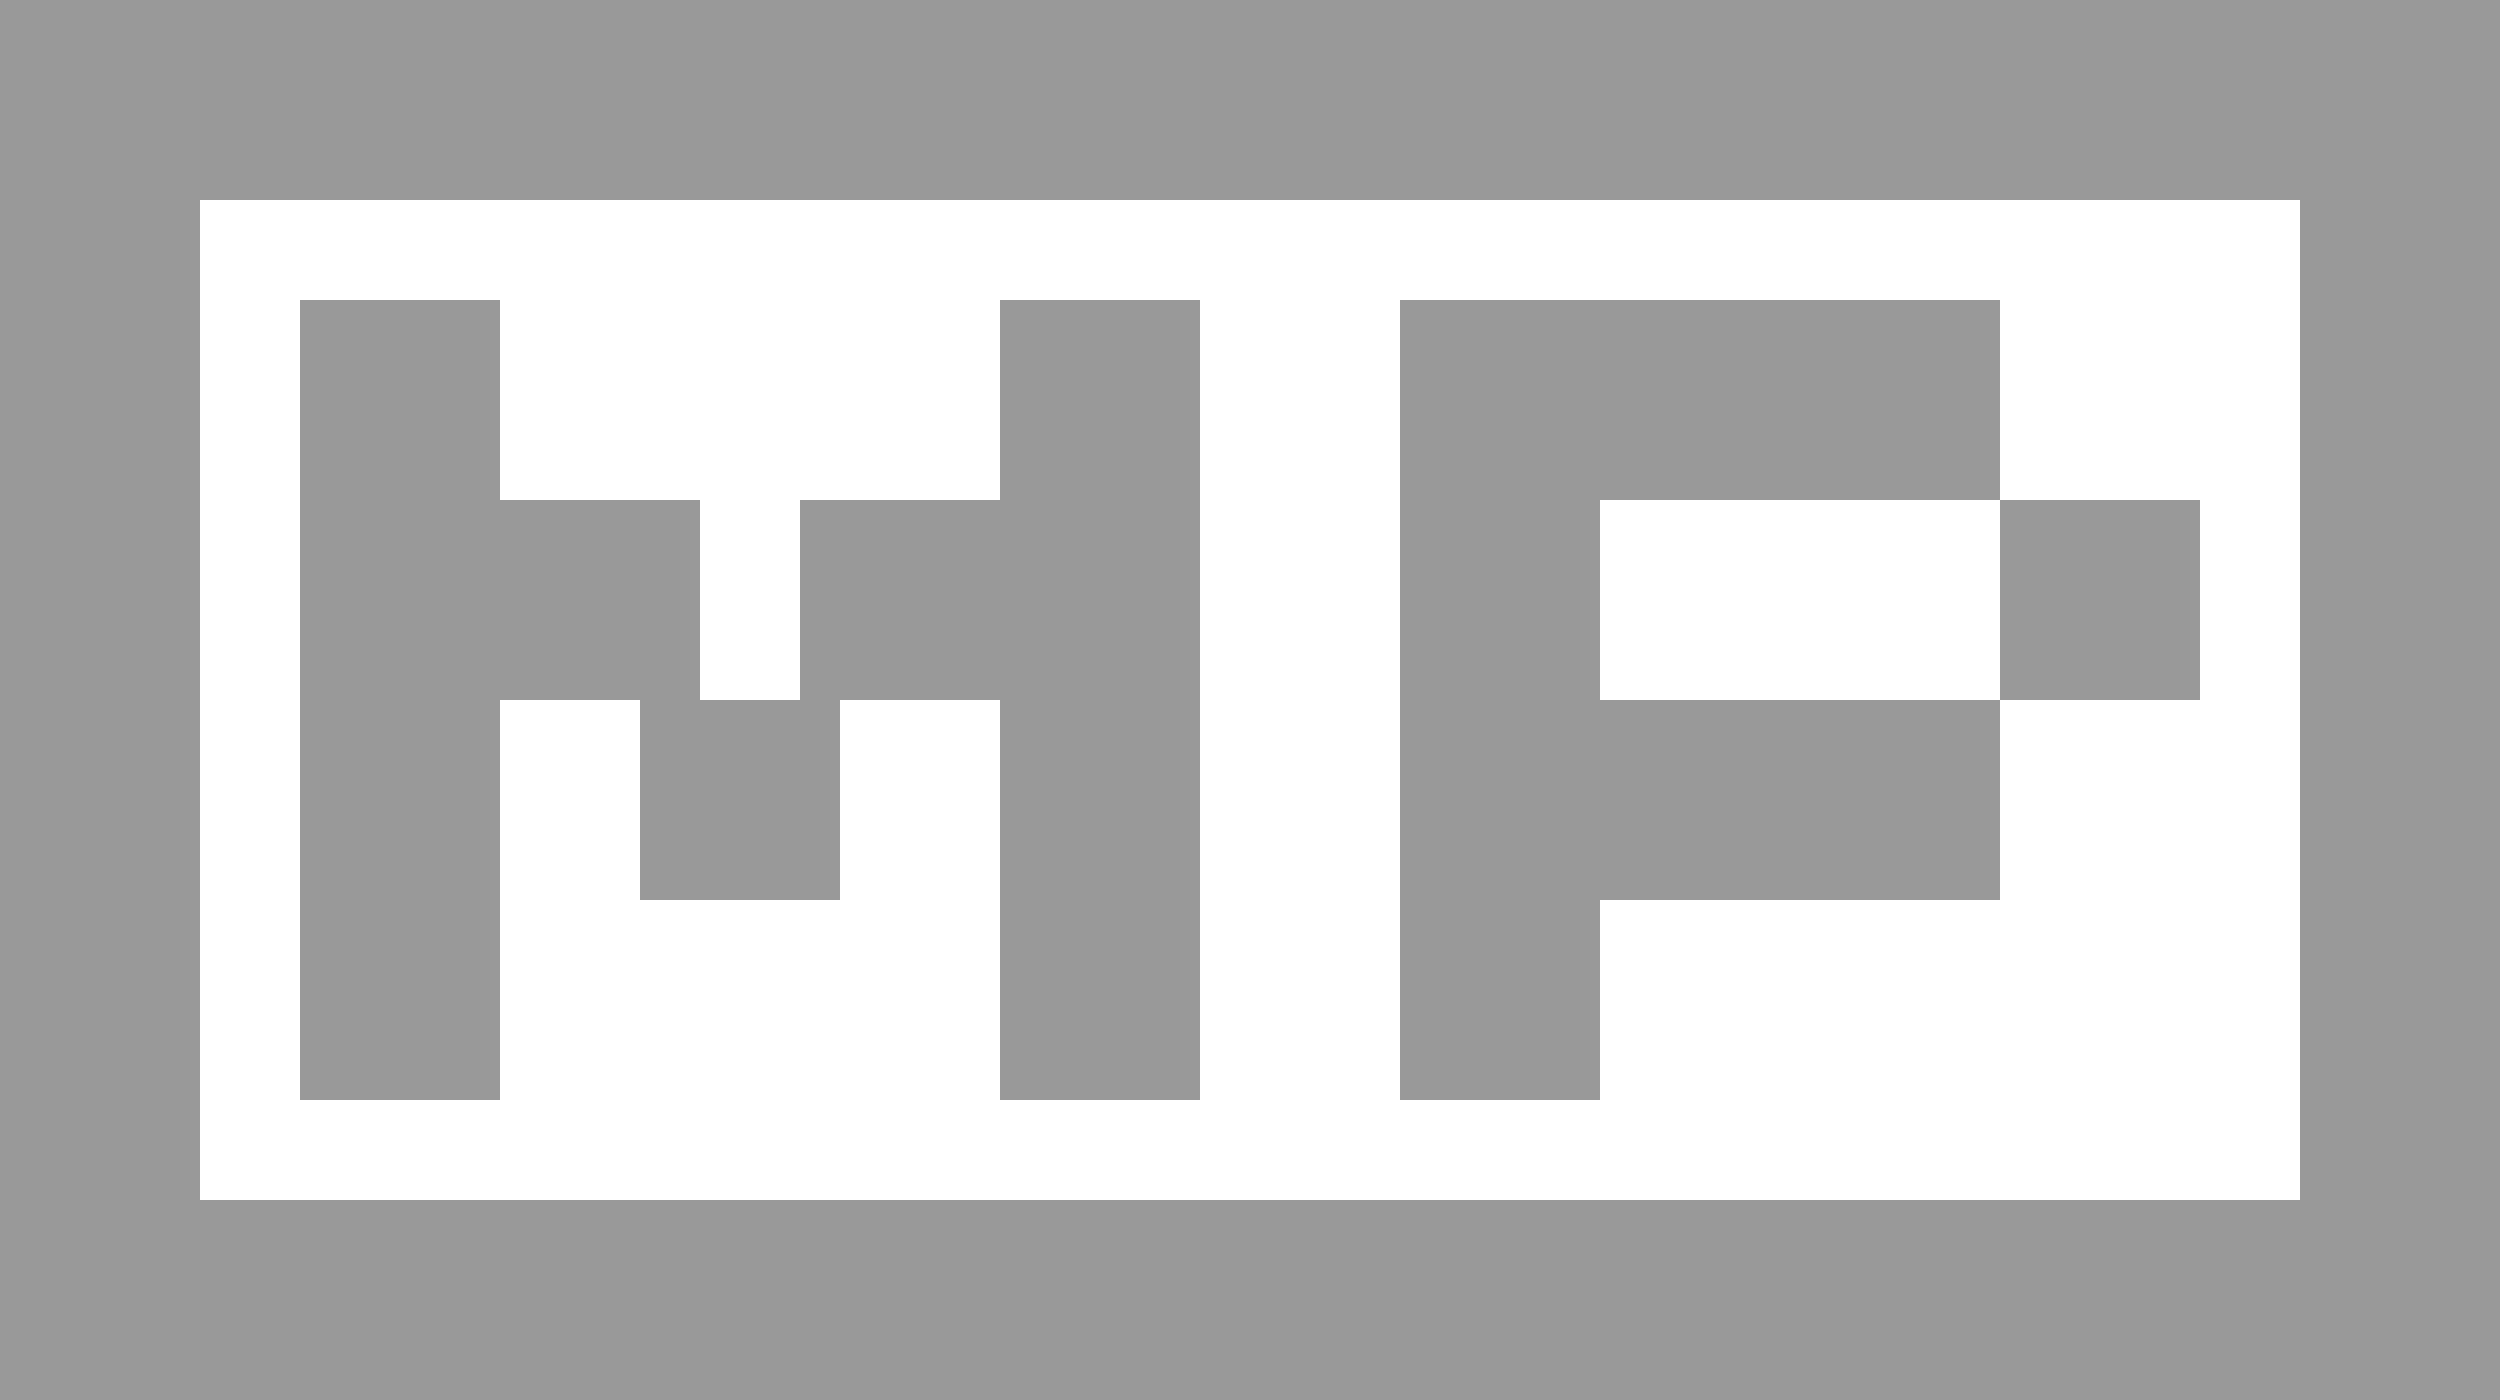 <?xml version="1.0" encoding="utf-8"?>
<!-- Generator: Adobe Illustrator 17.0.0, SVG Export Plug-In . SVG Version: 6.00 Build 0)  -->
<!DOCTYPE svg PUBLIC "-//W3C//DTD SVG 1.1//EN" "http://www.w3.org/Graphics/SVG/1.1/DTD/svg11.dtd">
<svg version="1.1" id="Layer_1" xmlns="http://www.w3.org/2000/svg" xmlns:xlink="http://www.w3.org/1999/xlink" x="0px" y="0px"
	 width="125px" height="70px" viewBox="0 0 125 70" enable-background="new 0 0 125 70" xml:space="preserve">
<path fill="#999999" d="M115,10v50H10V10H115 M125,0H0v70h125V0L125,0z"/>
<rect x="15" y="15" fill="#999999" width="10" height="40"/>
<rect x="25" y="25" fill="#999999" width="10" height="10"/>
<rect x="80" y="15" fill="#999999" width="20" height="10"/>
<rect x="100" y="25" fill="#999999" width="10" height="10"/>
<rect x="80" y="35" fill="#999999" width="20" height="10"/>
<rect x="32" y="35" fill="#999999" width="10" height="10"/>
<rect x="40" y="25" fill="#999999" width="10" height="10"/>
<rect x="70" y="15" fill="#999999" width="10" height="40"/>
<rect x="50" y="15" fill="#999999" width="10" height="40"/>
</svg>
